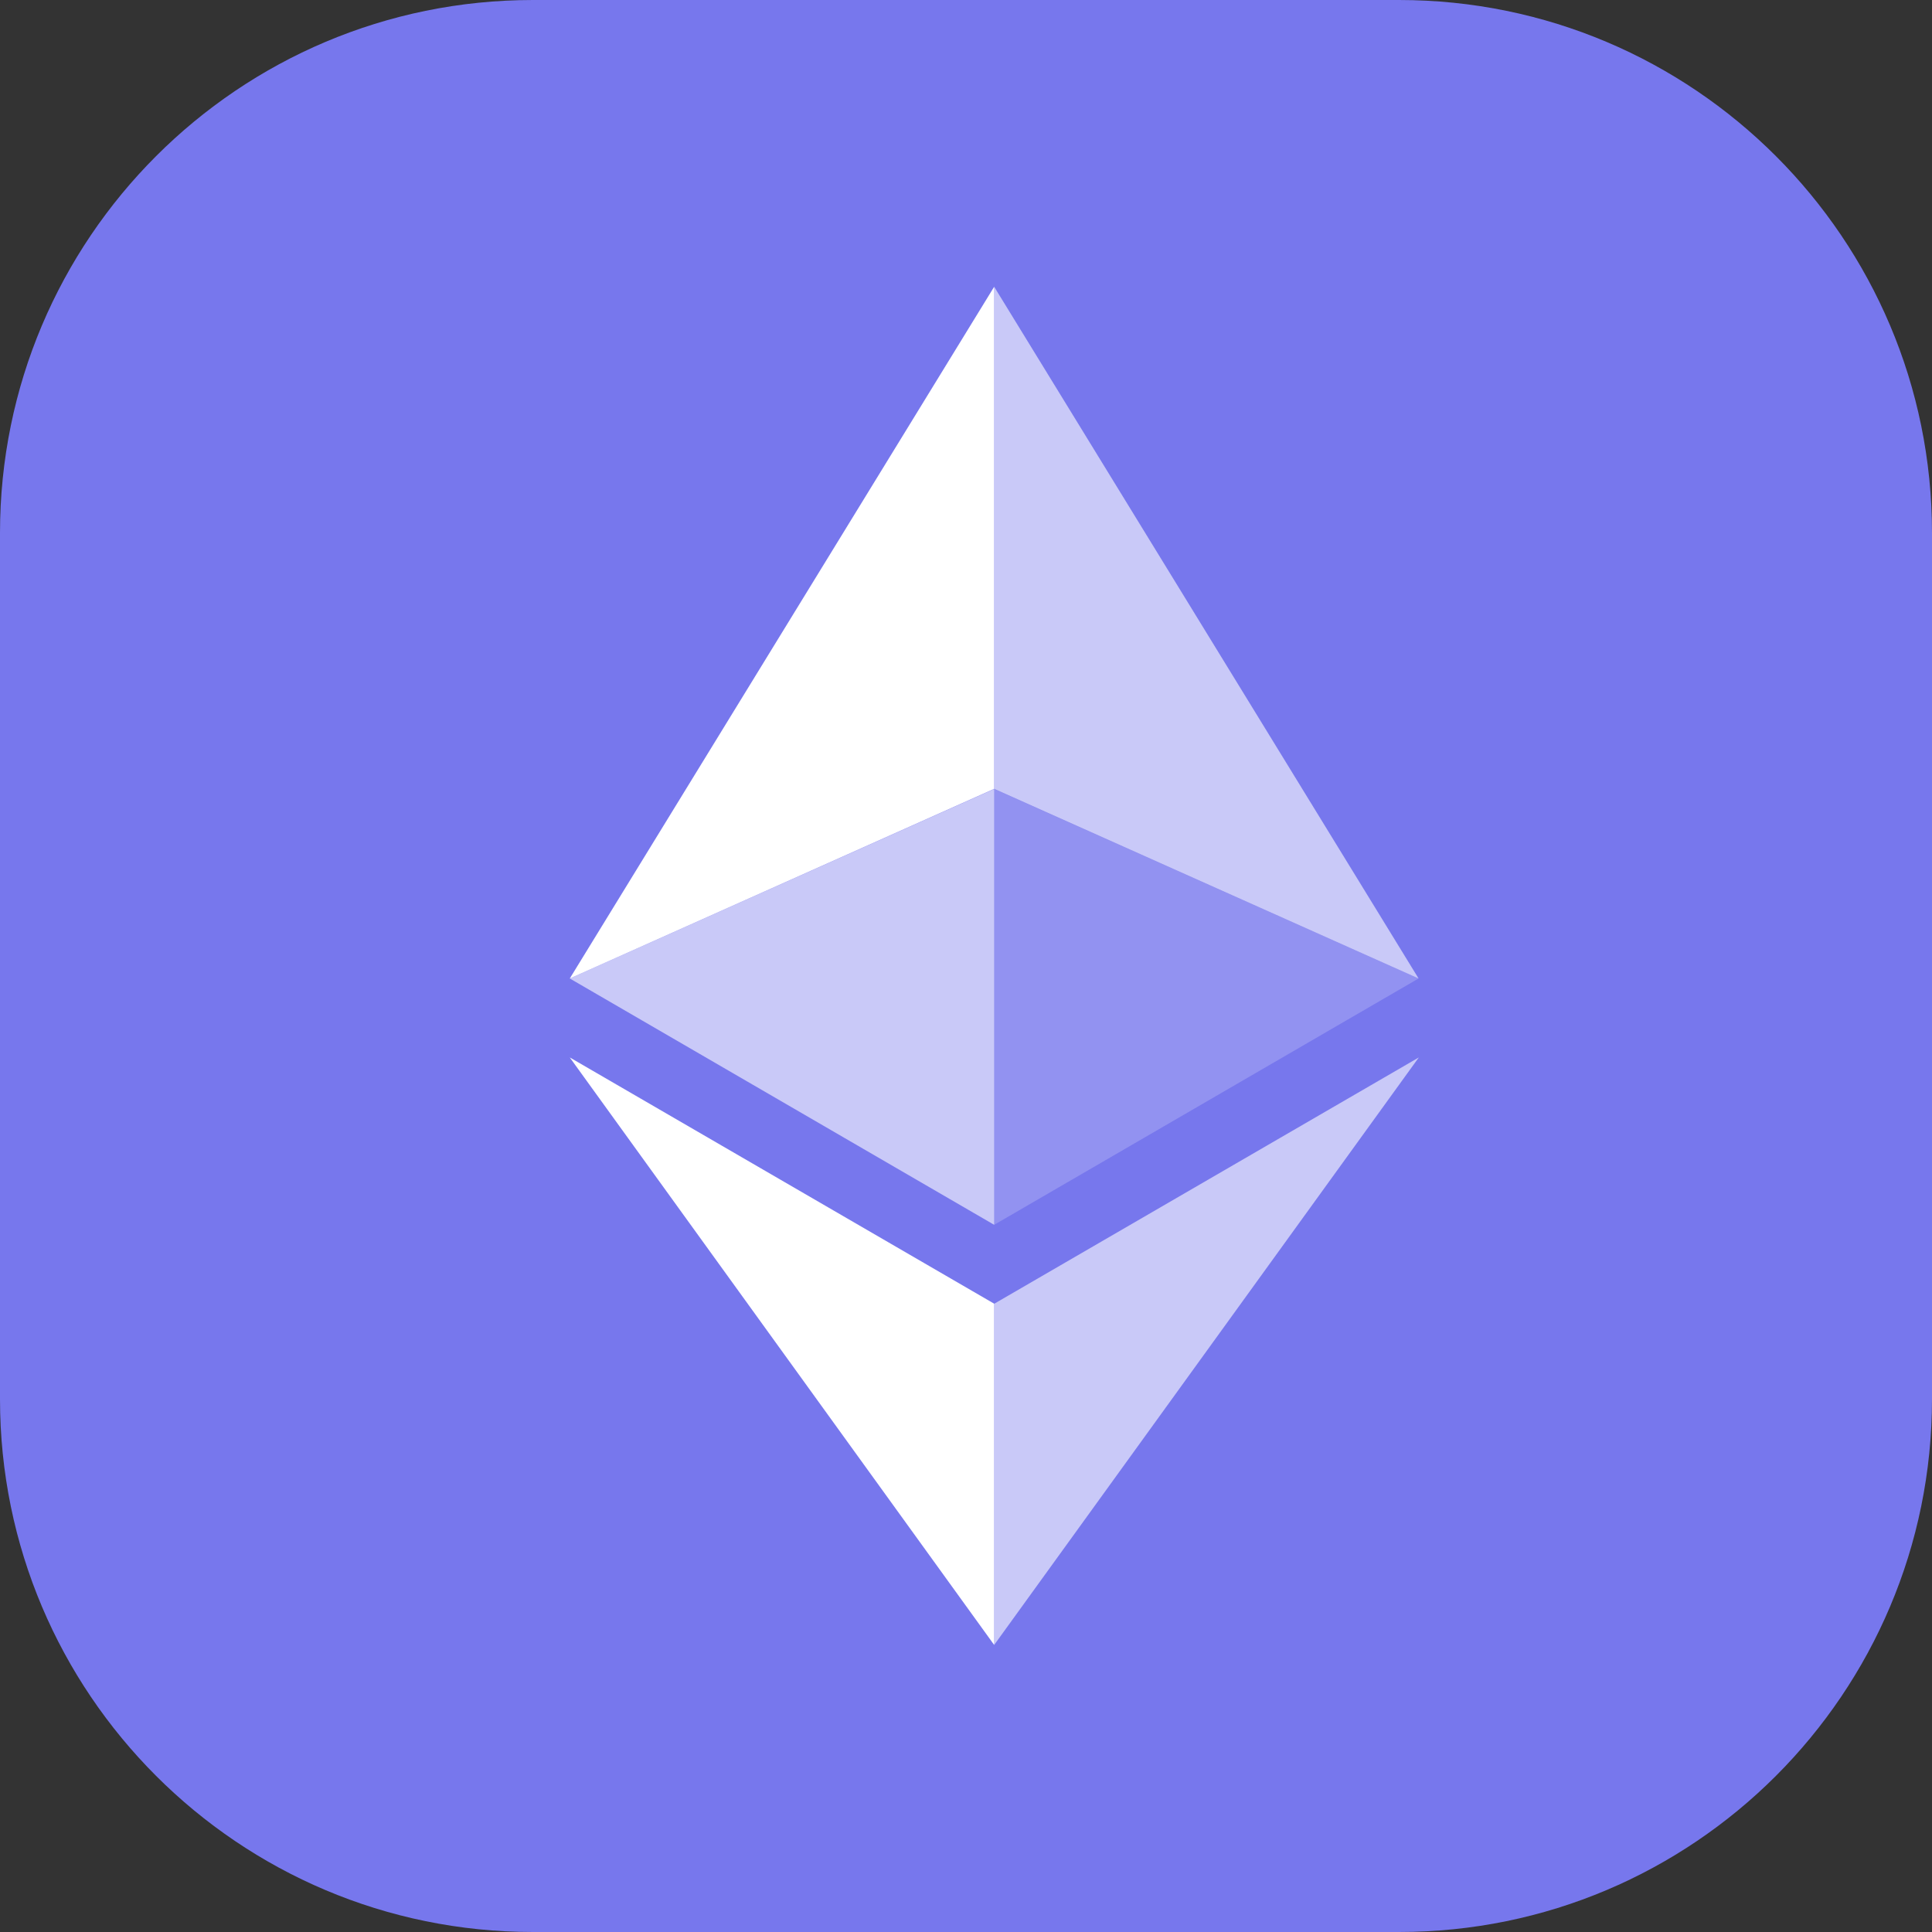 <svg width="24" height="24" viewBox="0 0 24 24" fill="none" xmlns="http://www.w3.org/2000/svg">
<rect x="0" y="0" width="24" height="24" fill="#333333" stroke="none"/>
<g clip-path="url(#clip0_10929_3564)">
<path d="M0 6.621C0 2.964 2.964 0 6.621 0H17.379C21.036 0 24 2.964 24 6.621V17.379C24 21.036 21.036 24 17.379 24H6.621C2.964 24 0 21.036 0 17.379V6.621Z" fill="#7777ED"/>
<path d="M12.35 3.562V9.799L17.622 12.155L12.35 3.562Z" fill="white" fill-opacity="0.602"/>
<path d="M12.35 3.562L7.078 12.155L12.35 9.799V3.562Z" fill="white"/>
<path d="M12.35 16.196V20.434L17.625 13.136L12.35 16.196Z" fill="white" fill-opacity="0.602"/>
<path d="M12.35 20.434V16.195L7.078 13.136L12.35 20.434Z" fill="white"/>
<path d="M12.35 15.215L17.622 12.155L12.35 9.801V15.215Z" fill="white" fill-opacity="0.2"/>
<path d="M7.078 12.155L12.35 15.215V9.801L7.078 12.155Z" fill="white" fill-opacity="0.602"/>
</g>
<defs>
<clipPath id="clip0_10929_3564">
<rect width="24" height="24" fill="white"/>
</clipPath>
</defs>
</svg>
